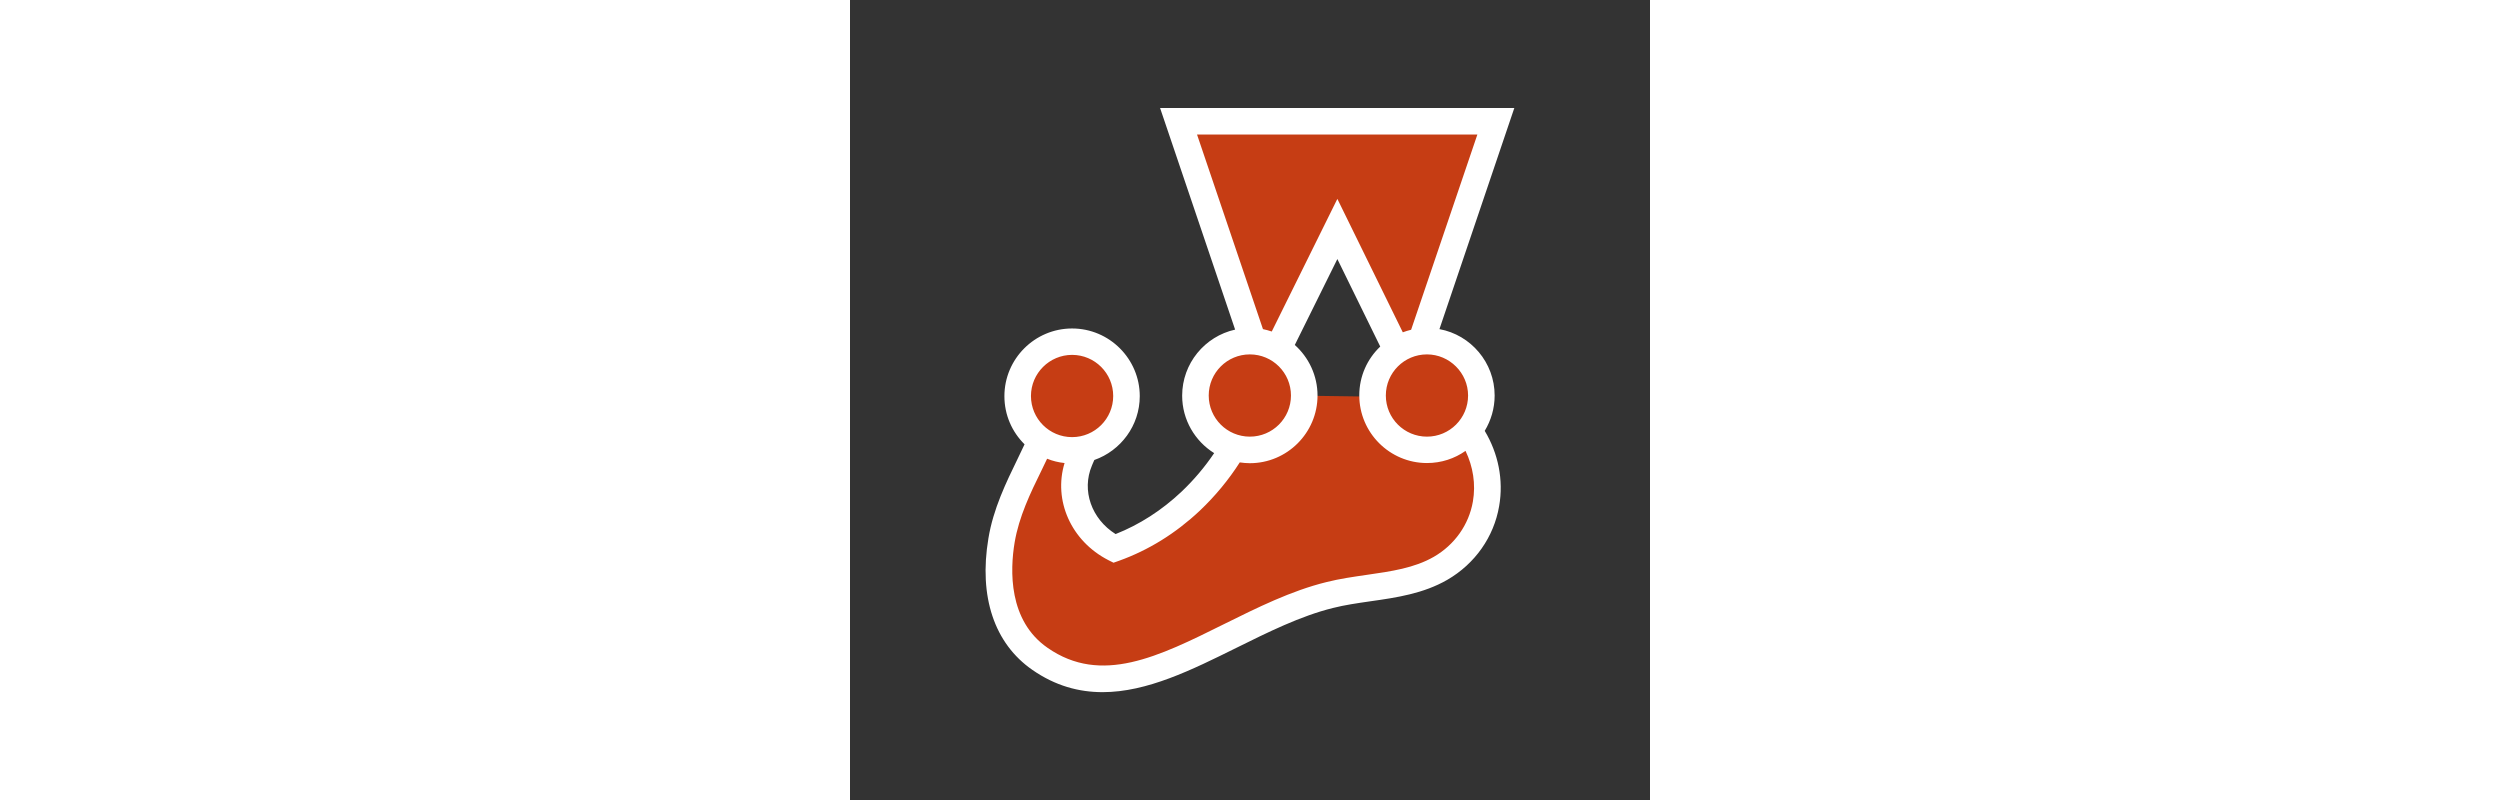 <?xml version="1.0" encoding="utf-8"?>
<!-- Generator: Adobe Illustrator 19.0.0, SVG Export Plug-In . SVG Version: 6.00 Build 0)  -->
<svg version="1.1" id="Layer_1" xmlns="http://www.w3.org/2000/svg" xmlns:xlink="http://www.w3.org/1999/xlink" x="0px" y="0px" class="click"
	 viewBox="0 0 500 500" style="enable-background:new 0 0 500 500;" xml:space="preserve" height="10em" >
<rect x="0" y="0" width="500" height="500" fill="#333333" stroke="none"/>
<style type="text/css">
	.st0-jest{fill:#C63D14;}
	.st1-jest{fill:#FFFFFF;}
</style>
<g id="XMLID_1_">
	<path id="XMLID_2_" class="st0-jest" d="M394.6,247.2c0-18.8-15.2-34-34-34c-1.2,0-2.4,0.1-3.6,0.2l46.7-137.6H205.4L252,213.3
		c-0.7,0-1.4-0.1-2.1-0.1c-18.8,0-34,15.2-34,34c0,15.2,9.9,28,23.7,32.4c-7.2,12.6-16.4,23.9-26.7,33.6
		c-14.1,13.3-30.2,23.3-47.6,29.6c-20.7-10.7-30.5-34.4-21.7-55.1c1-2.3,2-4.7,3-7.1c15-3.5,26.2-17,26.2-33.1c0-18.8-15.2-34-34-34
		c-18.8,0-34,15.2-34,34c0,11.5,5.7,21.7,14.5,27.8c-8.4,19.1-20.8,39.2-24.6,62.4c-4.6,27.8,0,57.4,24.1,74.1
		c56.1,38.9,116.9-24.1,181.1-39.9c23.3-5.7,48.8-4.8,69.3-16.7c15.4-8.9,25.5-23.7,28.4-40.3c2.8-16.4-1.3-32.7-10.8-45.9
		C391.6,263.1,394.6,255.5,394.6,247.2z M283.9,247.3l0-0.1c0-12.3-6.6-23.1-16.4-29.1l37.1-75l37.2,75.8
		c-9.1,6.1-15.1,16.5-15.1,28.3c0,0.2,0,0.5,0,0.7L283.9,247.3z"/>
	<path id="XMLID_5_" class="st1-jest" d="M402.9,247.2c0-20.6-14.9-37.9-34.5-41.5l46.8-138.2H193.8L240.7,206
		c-18.9,4.2-33.1,21.1-33.1,41.3c0,15.1,8,28.4,20,35.9c-5.8,8.6-12.6,16.7-20.4,24.1c-12.4,11.7-26.3,20.6-41.2,26.5
		c-15-9.4-21.4-27.2-14.8-42.8l0.5-1.2c0.3-0.8,0.6-1.5,1-2.3c16.5-5.8,28.4-21.5,28.4-39.9c0-23.3-19-42.3-42.3-42.3
		c-23.3,0-42.3,19-42.3,42.3c0,11.8,4.8,22.4,12.6,30.1c-1.4,3-2.9,6.1-4.4,9.2c-7.1,14.6-15.2,31.2-18.2,49.6
		c-6.1,36.5,3.7,65.7,27.5,82.2c14.4,10,29.1,13.9,43.9,13.9c27.8,0,55.9-14,83.4-27.6c19.8-9.8,40.3-20,60.5-25
		c7.5-1.9,15.3-3,23.5-4.2c16.3-2.3,33.1-4.8,48-13.4c17.3-10,29.1-26.8,32.4-46c2.9-16.5-0.6-33.1-9-47.1
		C400.6,262.8,402.9,255.3,402.9,247.2z M386.3,247.2c0,14.2-11.5,25.7-25.7,25.7c-14.2,0-25.7-11.5-25.7-25.7s11.5-25.7,25.7-25.7
		C374.7,221.5,386.3,233.1,386.3,247.2z M392.1,84.1l-41.4,122c-1.8,0.4-3.5,1-5.2,1.6l-40.9-83.4l-41,82.9
		c-1.8-0.6-3.6-1.1-5.5-1.5L216.9,84.1H392.1z M249.9,221.5c14.2,0,25.7,11.5,25.7,25.7s-11.5,25.7-25.7,25.7
		c-14.2,0-25.7-11.5-25.7-25.7S235.7,221.5,249.9,221.5z M138.8,221.8c14.2,0,25.7,11.5,25.7,25.7c0,14.2-11.5,25.7-25.7,25.7
		c-14.2,0-25.7-11.5-25.7-25.7C113.1,233.3,124.7,221.8,138.8,221.8z M389.3,313.5c-2.5,14.4-11.4,27-24.4,34.5
		c-12.1,7-26.6,9.1-42,11.3c-8.2,1.2-16.8,2.4-25.1,4.5c-22,5.4-43.3,16-63.9,26.2c-41.2,20.5-76.9,38.2-110.4,14.9
		c-24.6-17-23.5-48.6-20.6-65.9c2.7-16,9.8-30.8,16.8-45c1.2-2.5,2.4-4.9,3.5-7.3c3.4,1.4,7.1,2.3,10.9,2.7
		c-7.1,23.3,4,48.7,27.4,60.7l3.2,1.6l3.4-1.2c18.4-6.6,35.4-17.1,50.5-31.3c9.7-9.2,18.1-19.4,25-30.2c2.1,0.3,4.2,0.5,6.3,0.5
		c23.3,0,42.3-19,42.3-42.3c0-12.5-5.5-23.8-14.2-31.6l26.6-53.7l26.8,54.7c-8.1,7.7-13.1,18.5-13.1,30.5c0,23.3,19,42.3,42.3,42.3
		c9,0,17.3-2.8,24.1-7.6C389.4,291.6,391.2,302.6,389.3,313.5z"/>
</g>
</svg>
